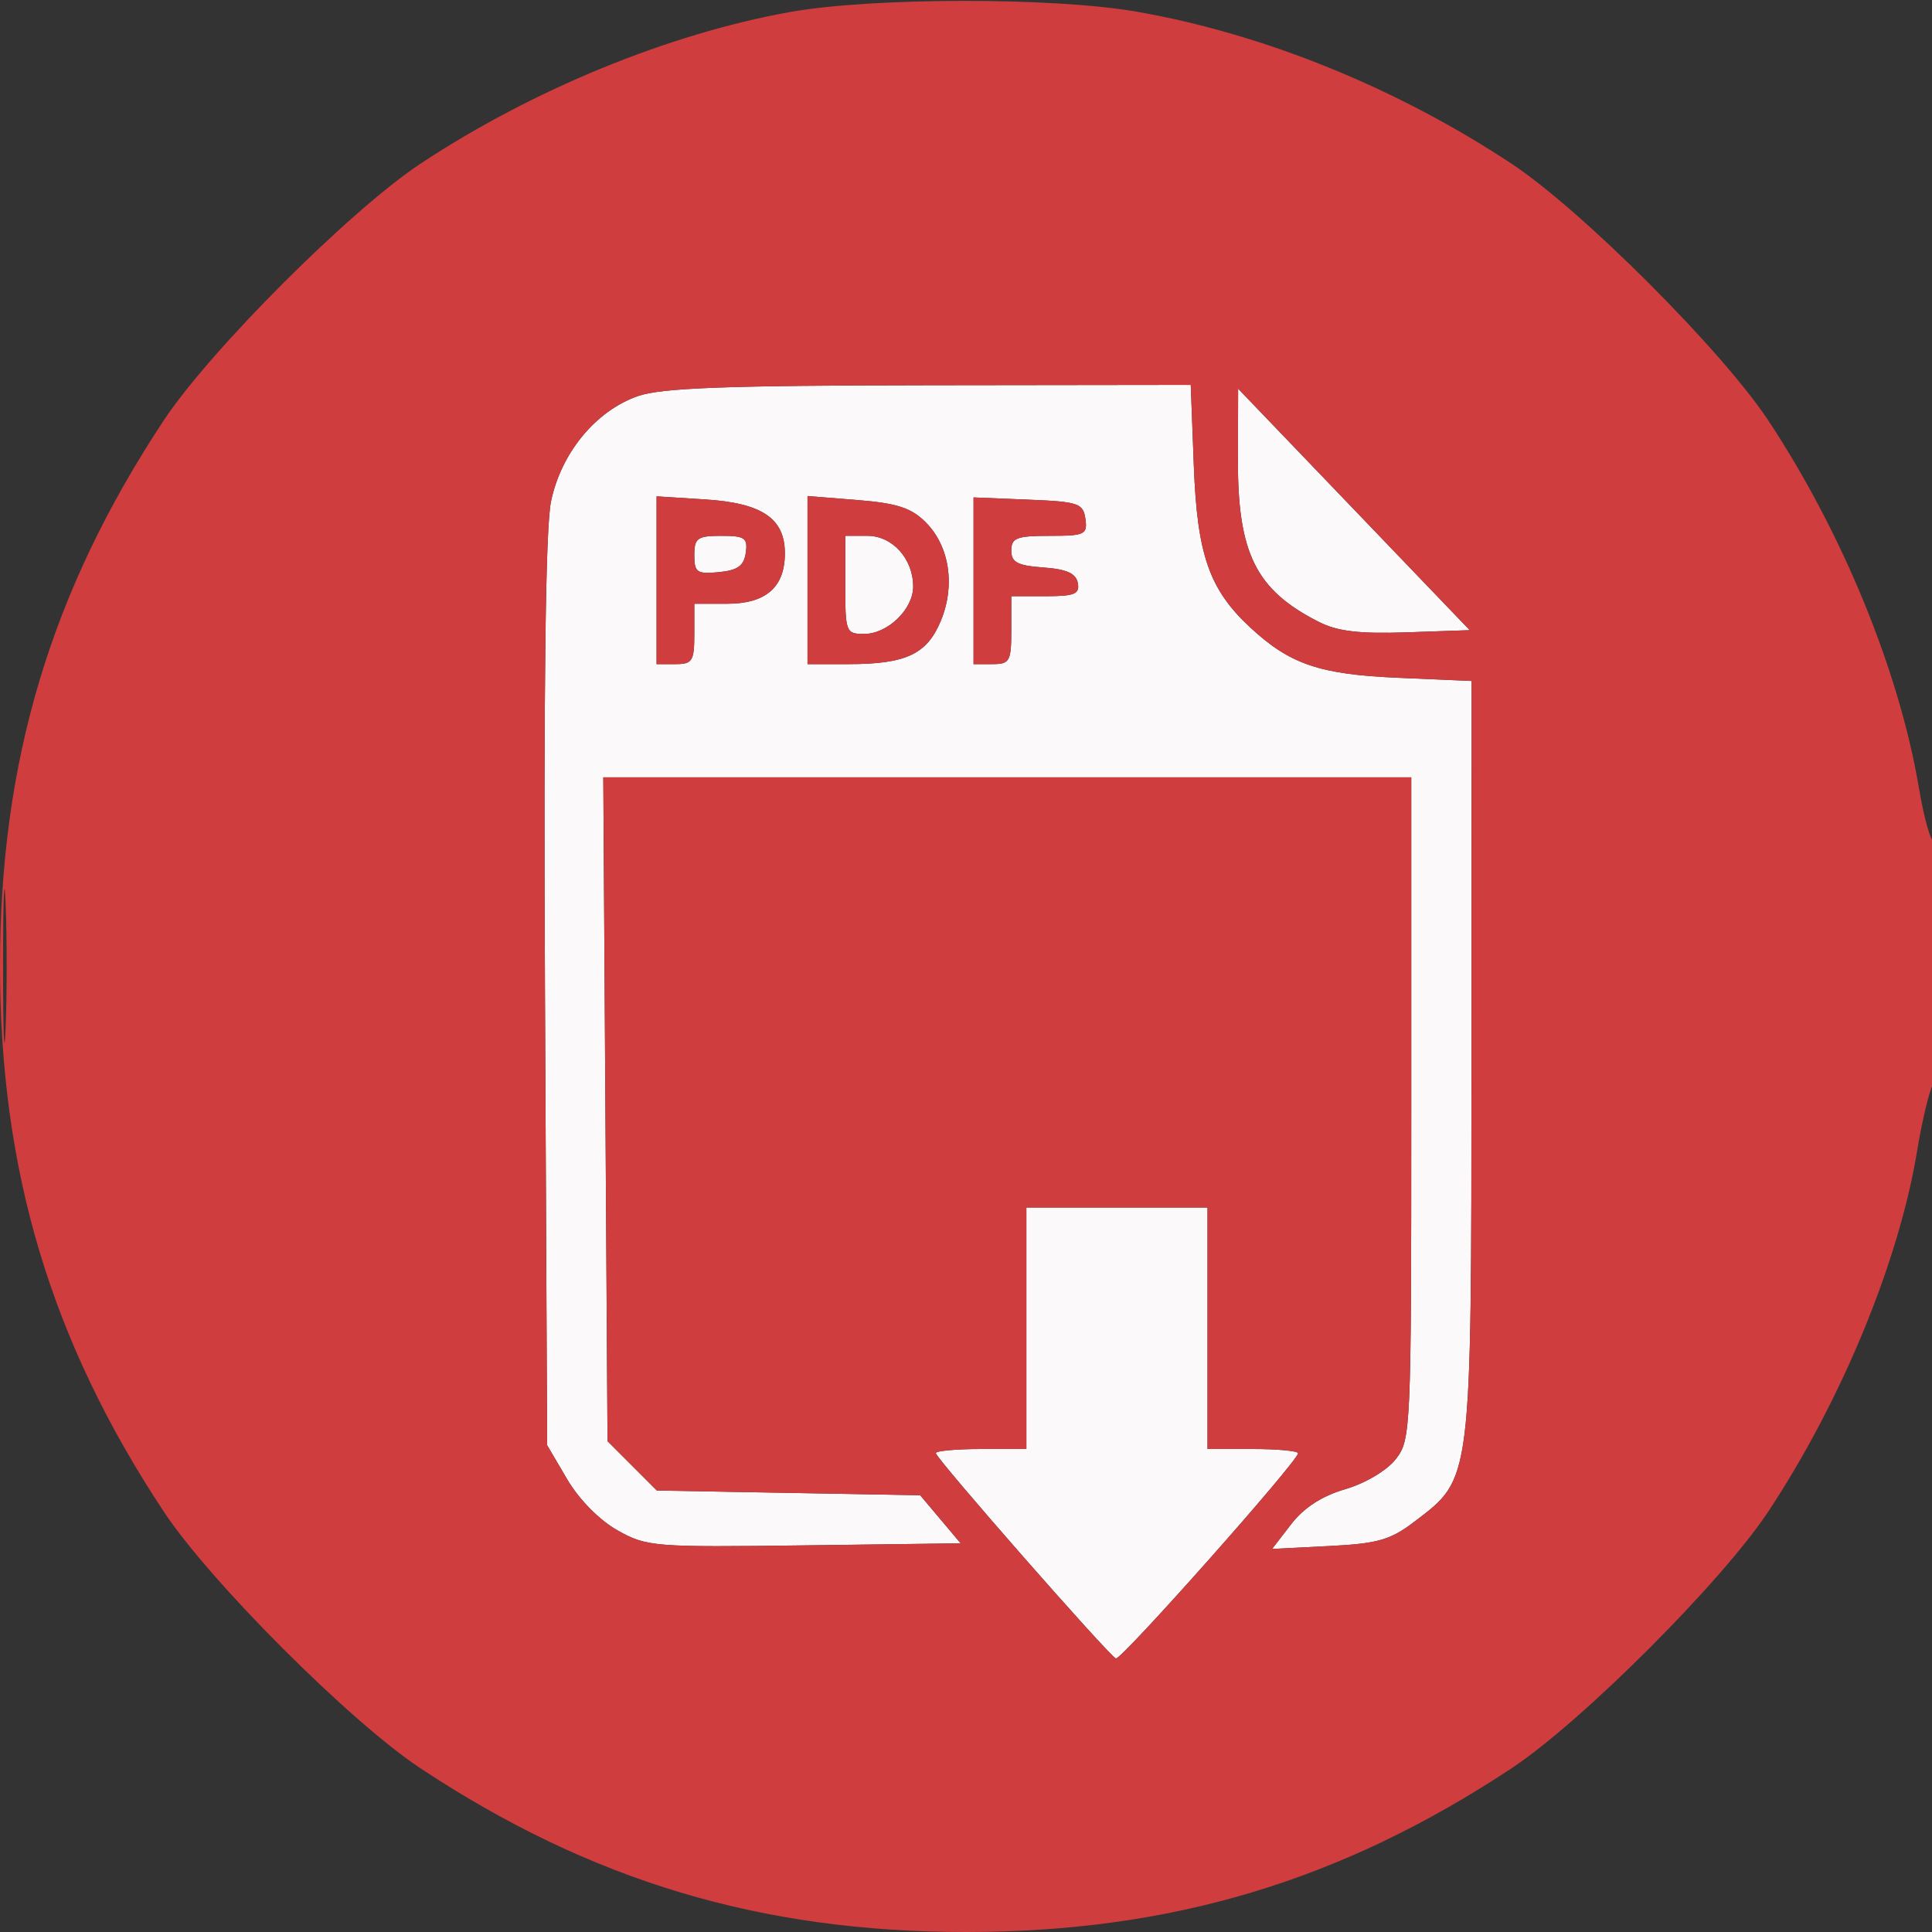<svg xmlns="http://www.w3.org/2000/svg" width="256" height="256" viewBox="0 0 256 256" version="1.1"><rect x="0" y="0" width="256" height="256" fill="#333333" stroke="none"/><path d="M 84.500 52.492 C 78.929 54.448, 74.346 60.016, 73.010 66.451 C 72.280 69.967, 72.019 91.296, 72.212 131.589 L 72.500 191.500 75.152 196.011 C 76.731 198.696, 79.431 201.436, 81.825 202.781 C 85.690 204.954, 86.645 205.031, 106.570 204.771 L 127.294 204.500 124.612 201.314 L 121.930 198.128 104.482 197.814 L 87.033 197.500 83.767 194.232 L 80.500 190.963 80.220 146.982 L 79.940 103 133.470 103 L 187 103 187 146.865 C 187 189.665, 186.950 190.794, 184.937 193.353 C 183.754 194.857, 180.899 196.552, 178.248 197.325 C 175.169 198.223, 172.776 199.772, 171.090 201.957 L 168.558 205.241 176.122 204.859 C 182.582 204.533, 184.235 204.058, 187.452 201.605 C 195.073 195.791, 194.953 196.767, 194.978 140.366 L 195 90.233 185.250 89.810 C 174.846 89.359, 170.930 88.025, 165.658 83.136 C 160.239 78.109, 158.638 73.524, 158.189 61.750 L 157.779 51 123.139 51.044 C 96.052 51.078, 87.628 51.394, 84.500 52.492 M 164.029 60.790 C 163.990 73.328, 166.397 78.174, 174.775 82.418 C 177.224 83.659, 180.155 84.004, 186.399 83.789 L 194.747 83.500 179.403 67.500 L 164.058 51.500 164.029 60.790 M 87 76.884 L 87 88 89.500 88 C 91.750 88, 92 87.600, 92 84 L 92 80 96.345 80 C 101.483 80, 104 77.806, 104 73.326 C 104 68.698, 100.986 66.658, 93.443 66.177 L 87 65.767 87 76.884 M 107 76.863 L 107 88 112.435 88 C 120.016 88, 122.811 86.696, 124.646 82.304 C 126.616 77.590, 125.821 72.367, 122.653 69.198 C 120.751 67.297, 118.849 66.677, 113.622 66.258 L 107 65.726 107 76.863 M 129 76.956 L 129 88 131.500 88 C 133.796 88, 134 87.633, 134 83.500 L 134 79 138.573 79 C 142.389 79, 143.092 78.710, 142.815 77.250 C 142.573 75.973, 141.335 75.417, 138.241 75.193 C 134.814 74.944, 134 74.512, 134 72.943 C 134 71.275, 134.717 71, 139.070 71 C 143.755 71, 144.115 70.829, 143.820 68.750 C 143.526 66.685, 142.903 66.476, 136.250 66.206 L 129 65.912 129 76.956 M 92 73.563 C 92 75.853, 92.347 76.093, 95.250 75.813 C 97.741 75.573, 98.575 74.975, 98.820 73.250 C 99.100 71.277, 98.699 71, 95.570 71 C 92.405 71, 92 71.291, 92 73.563 M 112 77.500 C 112 83.767, 112.090 84, 114.500 84 C 117.621 84, 121 80.737, 121 77.723 C 121 74.045, 118.256 71, 114.943 71 L 112 71 112 77.500 M 136 176 L 136 192 130 192 C 126.700 192, 124 192.246, 124 192.546 C 124 193.240, 146.953 219.411, 147.864 219.757 C 148.553 220.018, 172 193.604, 172 192.567 C 172 192.255, 169.300 192, 166 192 L 160 192 160 176 L 160 160 148 160 L 136 160 136 176" stroke="none" fill="#fbf9f9" fill-rule="evenodd"/><path d="M 104.597 1.607 C 88.506 4.512, 70.520 11.902, 55.718 21.688 C 46.433 27.827, 27.827 46.433, 21.688 55.718 C 6.761 78.295, 0 100.828, 0 128 C 0 155.172, 6.761 177.705, 21.688 200.282 C 27.827 209.567, 46.433 228.173, 55.718 234.312 C 78.295 249.239, 100.828 256, 128 256 C 155.172 256, 177.705 249.239, 200.282 234.312 C 209.567 228.173, 228.173 209.567, 234.312 200.282 C 244.006 185.620, 251.619 167.171, 254.029 152.500 C 254.662 148.650, 255.589 144.719, 256.090 143.764 C 257.155 141.732, 257.343 110.323, 256.284 111.383 C 255.890 111.776, 254.983 108.633, 254.267 104.396 C 251.649 88.898, 244.143 70.588, 234.312 55.718 C 228.173 46.433, 209.567 27.827, 200.282 21.688 C 185.078 11.636, 167.432 4.481, 150.615 1.548 C 139.525 -0.386, 115.461 -0.355, 104.597 1.607 M 84.500 52.492 C 78.929 54.448, 74.346 60.016, 73.010 66.451 C 72.280 69.967, 72.019 91.296, 72.212 131.589 L 72.500 191.500 75.152 196.011 C 76.731 198.696, 79.431 201.436, 81.825 202.781 C 85.690 204.954, 86.645 205.031, 106.570 204.771 L 127.294 204.500 124.612 201.314 L 121.930 198.128 104.482 197.814 L 87.033 197.500 83.767 194.232 L 80.500 190.963 80.220 146.982 L 79.940 103 133.470 103 L 187 103 187 146.865 C 187 189.665, 186.950 190.794, 184.937 193.353 C 183.754 194.857, 180.899 196.552, 178.248 197.325 C 175.169 198.223, 172.776 199.772, 171.090 201.957 L 168.558 205.241 176.122 204.859 C 182.582 204.533, 184.235 204.058, 187.452 201.605 C 195.073 195.791, 194.953 196.767, 194.978 140.366 L 195 90.233 185.250 89.810 C 174.846 89.359, 170.930 88.025, 165.658 83.136 C 160.239 78.109, 158.638 73.524, 158.189 61.750 L 157.779 51 123.139 51.044 C 96.052 51.078, 87.628 51.394, 84.500 52.492 M 164.029 60.790 C 163.990 73.328, 166.397 78.174, 174.775 82.418 C 177.224 83.659, 180.155 84.004, 186.399 83.789 L 194.747 83.500 179.403 67.500 L 164.058 51.500 164.029 60.790 M 87 76.884 L 87 88 89.500 88 C 91.750 88, 92 87.600, 92 84 L 92 80 96.345 80 C 101.483 80, 104 77.806, 104 73.326 C 104 68.698, 100.986 66.658, 93.443 66.177 L 87 65.767 87 76.884 M 107 76.863 L 107 88 112.435 88 C 120.016 88, 122.811 86.696, 124.646 82.304 C 126.616 77.590, 125.821 72.367, 122.653 69.198 C 120.751 67.297, 118.849 66.677, 113.622 66.258 L 107 65.726 107 76.863 M 129 76.956 L 129 88 131.500 88 C 133.796 88, 134 87.633, 134 83.500 L 134 79 138.573 79 C 142.389 79, 143.092 78.710, 142.815 77.250 C 142.573 75.973, 141.335 75.417, 138.241 75.193 C 134.814 74.944, 134 74.512, 134 72.943 C 134 71.275, 134.717 71, 139.070 71 C 143.755 71, 144.115 70.829, 143.820 68.750 C 143.526 66.685, 142.903 66.476, 136.250 66.206 L 129 65.912 129 76.956 M 92 73.563 C 92 75.853, 92.347 76.093, 95.250 75.813 C 97.741 75.573, 98.575 74.975, 98.820 73.250 C 99.100 71.277, 98.699 71, 95.570 71 C 92.405 71, 92 71.291, 92 73.563 M 112 77.500 C 112 83.767, 112.090 84, 114.500 84 C 117.621 84, 121 80.737, 121 77.723 C 121 74.045, 118.256 71, 114.943 71 L 112 71 112 77.500 M 0.407 128 C 0.407 137.075, 0.559 140.787, 0.744 136.250 C 0.929 131.713, 0.929 124.287, 0.744 119.750 C 0.559 115.213, 0.407 118.925, 0.407 128 M 136 176 L 136 192 130 192 C 126.700 192, 124 192.246, 124 192.546 C 124 193.240, 146.953 219.411, 147.864 219.757 C 148.553 220.018, 172 193.604, 172 192.567 C 172 192.255, 169.300 192, 166 192 L 160 192 160 176 L 160 160 148 160 L 136 160 136 176" stroke="none" fill="#cf3d3e" fill-rule="evenodd"/></svg>